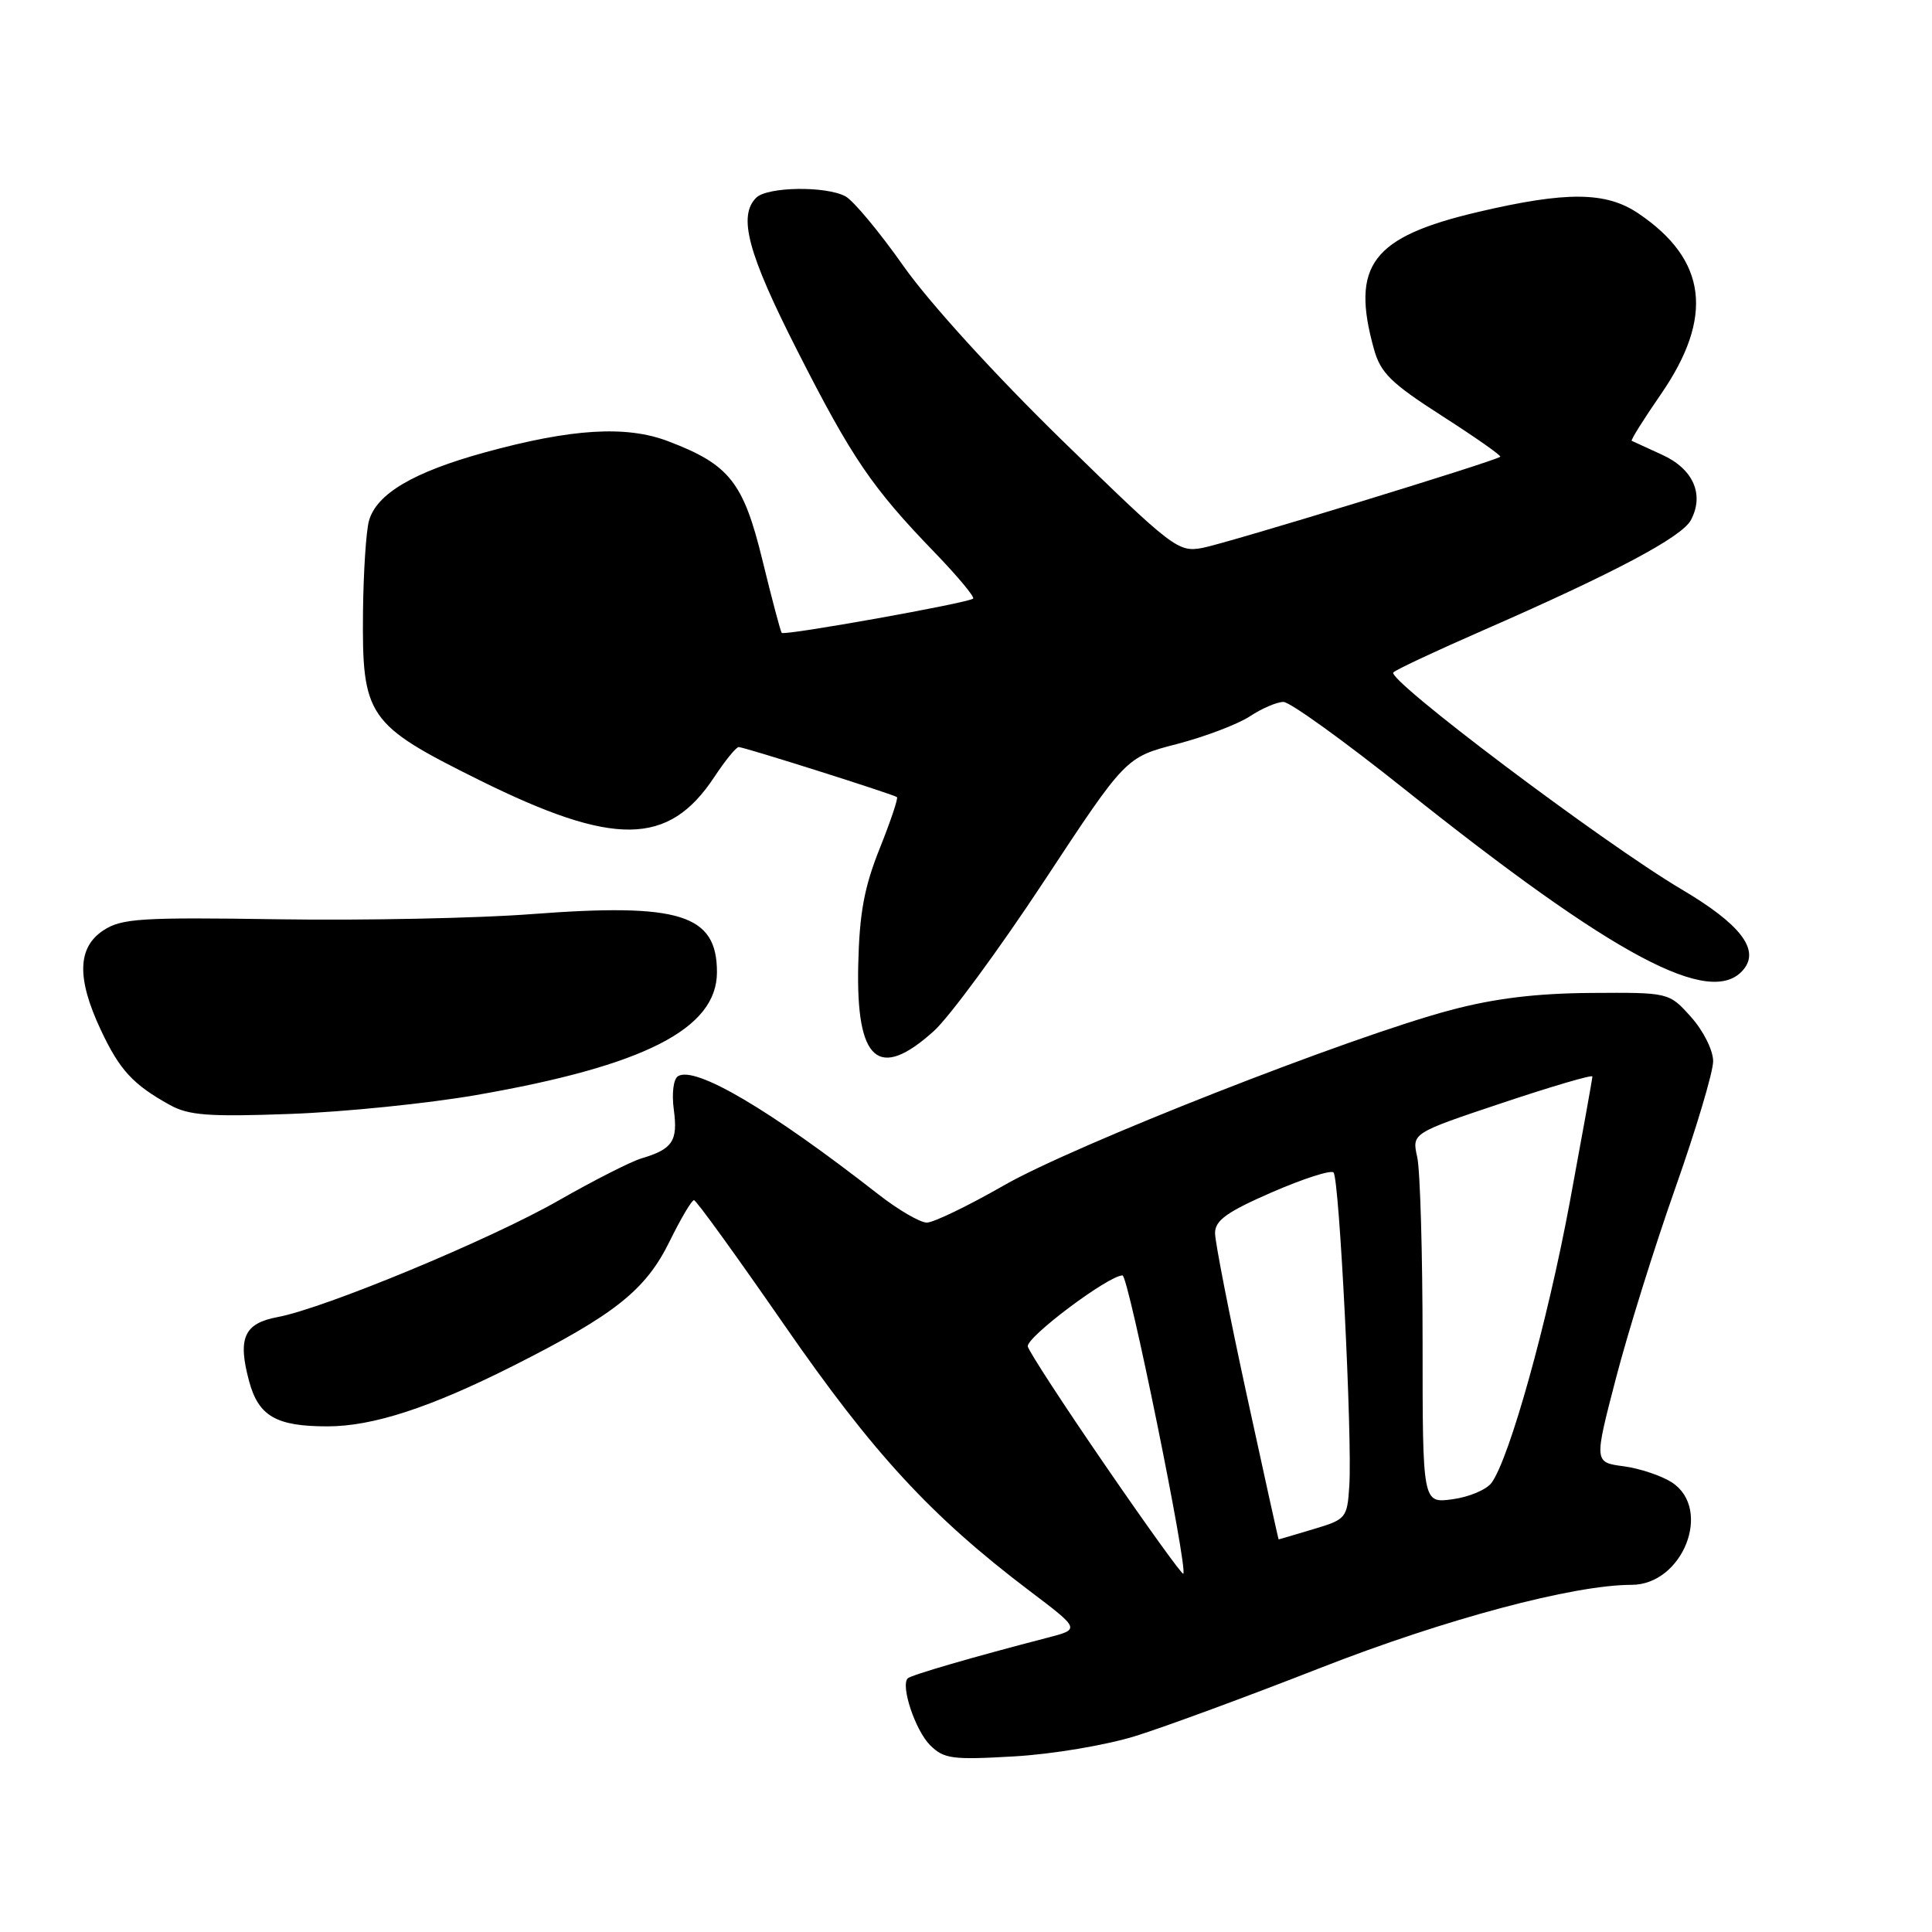 <?xml version="1.0" encoding="UTF-8" standalone="no"?>
<!DOCTYPE svg PUBLIC "-//W3C//DTD SVG 1.1//EN" "http://www.w3.org/Graphics/SVG/1.1/DTD/svg11.dtd" >
<svg xmlns="http://www.w3.org/2000/svg" xmlns:xlink="http://www.w3.org/1999/xlink" version="1.1" viewBox="0 0 256 256">
 <g >
 <path fill="currentColor"
d=" M 150.50 230.02 C 154.35 228.82 165.38 224.76 175.00 220.99 C 191.48 214.54 208.49 210.00 216.18 210.00 C 222.99 210.00 226.94 199.97 221.54 196.43 C 220.18 195.55 217.31 194.58 215.15 194.29 C 211.22 193.77 211.22 193.77 214.12 182.63 C 215.71 176.51 219.26 165.14 222.01 157.36 C 224.75 149.58 227.00 142.05 227.00 140.62 C 227.00 139.17 225.71 136.59 224.08 134.77 C 221.16 131.50 221.16 131.50 210.83 131.57 C 203.57 131.62 198.04 132.29 192.22 133.84 C 178.95 137.35 142.26 151.75 132.97 157.10 C 128.27 159.79 123.70 162.00 122.81 162.00 C 121.91 162.00 119.00 160.30 116.34 158.22 C 102.00 147.02 92.11 141.20 89.84 142.60 C 89.23 142.98 88.99 144.89 89.29 147.09 C 89.84 151.19 89.11 152.28 85.00 153.49 C 83.62 153.90 78.67 156.41 74.00 159.08 C 64.96 164.25 42.97 173.37 36.78 174.52 C 32.34 175.35 31.47 177.30 33.00 182.99 C 34.25 187.65 36.59 189.00 43.38 189.00 C 49.40 189.00 56.98 186.53 67.98 180.99 C 81.49 174.18 85.56 170.94 88.73 164.48 C 90.21 161.47 91.66 159.01 91.96 159.03 C 92.26 159.04 97.63 166.48 103.91 175.55 C 115.70 192.59 123.37 200.91 136.41 210.79 C 143.14 215.88 143.14 215.88 138.82 217.00 C 129.01 219.54 120.72 221.95 120.28 222.39 C 119.31 223.36 121.28 229.28 123.23 231.23 C 125.06 233.06 126.15 233.21 134.38 232.73 C 139.47 232.44 146.59 231.24 150.50 230.02 Z  M 63.10 145.10 C 85.38 141.23 95.00 136.32 95.00 128.82 C 95.00 121.16 90.11 119.63 70.50 121.12 C 63.35 121.67 48.26 121.98 36.96 121.81 C 18.66 121.53 16.13 121.69 13.71 123.27 C 10.25 125.54 10.14 129.63 13.37 136.50 C 15.85 141.78 17.62 143.71 22.50 146.41 C 25.01 147.80 27.63 148.00 38.50 147.60 C 45.65 147.34 56.72 146.21 63.10 145.10 Z  M 123.75 136.61 C 125.81 134.74 132.37 125.82 138.33 116.78 C 149.16 100.34 149.16 100.34 155.94 98.59 C 159.66 97.62 164.01 95.97 165.61 94.92 C 167.20 93.87 169.20 93.01 170.06 93.01 C 170.91 93.00 178.11 98.19 186.06 104.53 C 213.94 126.78 226.76 133.61 231.02 128.47 C 233.22 125.83 230.61 122.45 222.81 117.84 C 212.44 111.70 183.60 89.98 184.63 89.09 C 185.11 88.67 190.45 86.17 196.50 83.53 C 213.96 75.89 222.83 71.18 224.05 68.92 C 225.86 65.52 224.37 62.13 220.22 60.25 C 218.18 59.32 216.37 58.49 216.21 58.41 C 216.05 58.33 217.79 55.55 220.07 52.25 C 227.14 42.00 226.20 34.42 217.08 28.27 C 212.79 25.38 207.56 25.34 195.84 28.09 C 181.80 31.39 178.96 35.12 182.05 46.24 C 182.93 49.42 184.31 50.77 191.09 55.12 C 195.49 57.94 198.95 60.37 198.79 60.52 C 198.19 61.09 162.55 71.99 159.34 72.60 C 156.11 73.20 155.45 72.70 140.75 58.36 C 131.84 49.67 123.11 40.08 119.72 35.26 C 116.53 30.73 113.07 26.57 112.02 26.01 C 109.41 24.62 101.66 24.74 100.20 26.20 C 97.77 28.63 99.09 33.57 105.64 46.45 C 112.88 60.70 115.53 64.60 123.86 73.22 C 126.90 76.37 129.19 79.12 128.94 79.32 C 128.25 79.91 103.92 84.26 103.58 83.86 C 103.42 83.66 102.27 79.33 101.03 74.24 C 98.51 63.90 96.66 61.56 88.57 58.48 C 83.00 56.34 75.74 56.79 64.23 59.95 C 54.75 62.56 49.89 65.44 48.89 69.01 C 48.51 70.38 48.16 75.78 48.10 81.00 C 47.96 94.98 48.65 95.99 63.50 103.36 C 81.37 112.22 88.58 112.13 94.64 102.97 C 96.08 100.79 97.54 98.99 97.88 98.99 C 98.54 98.97 118.26 105.21 118.85 105.62 C 119.04 105.75 118.01 108.82 116.56 112.44 C 114.51 117.57 113.88 120.98 113.72 127.87 C 113.43 140.65 116.41 143.24 123.75 136.61 Z  M 146.50 194.24 C 141.00 186.24 136.36 179.12 136.19 178.42 C 135.90 177.24 146.88 169.00 148.74 169.00 C 149.52 169.00 157.44 207.91 156.79 208.53 C 156.63 208.68 152.00 202.25 146.50 194.24 Z  M 165.18 184.75 C 162.88 174.16 161.00 164.55 161.00 163.39 C 161.00 161.71 162.56 160.59 168.52 157.99 C 172.66 156.19 176.34 155.00 176.70 155.36 C 177.47 156.13 179.20 190.54 178.79 196.89 C 178.51 201.17 178.37 201.33 174.00 202.63 C 171.53 203.37 169.47 203.98 169.43 203.98 C 169.39 203.99 167.48 195.34 165.18 184.75 Z  M 188.50 177.85 C 188.50 166.11 188.18 155.07 187.79 153.32 C 187.08 150.15 187.08 150.15 199.04 146.15 C 205.62 143.95 211.00 142.37 211.00 142.64 C 211.00 142.92 209.65 150.42 208.00 159.32 C 205.05 175.18 200.03 193.21 197.64 196.48 C 196.97 197.39 194.65 198.37 192.46 198.66 C 188.50 199.20 188.50 199.20 188.50 177.85 Z "/>
</g>
</svg>